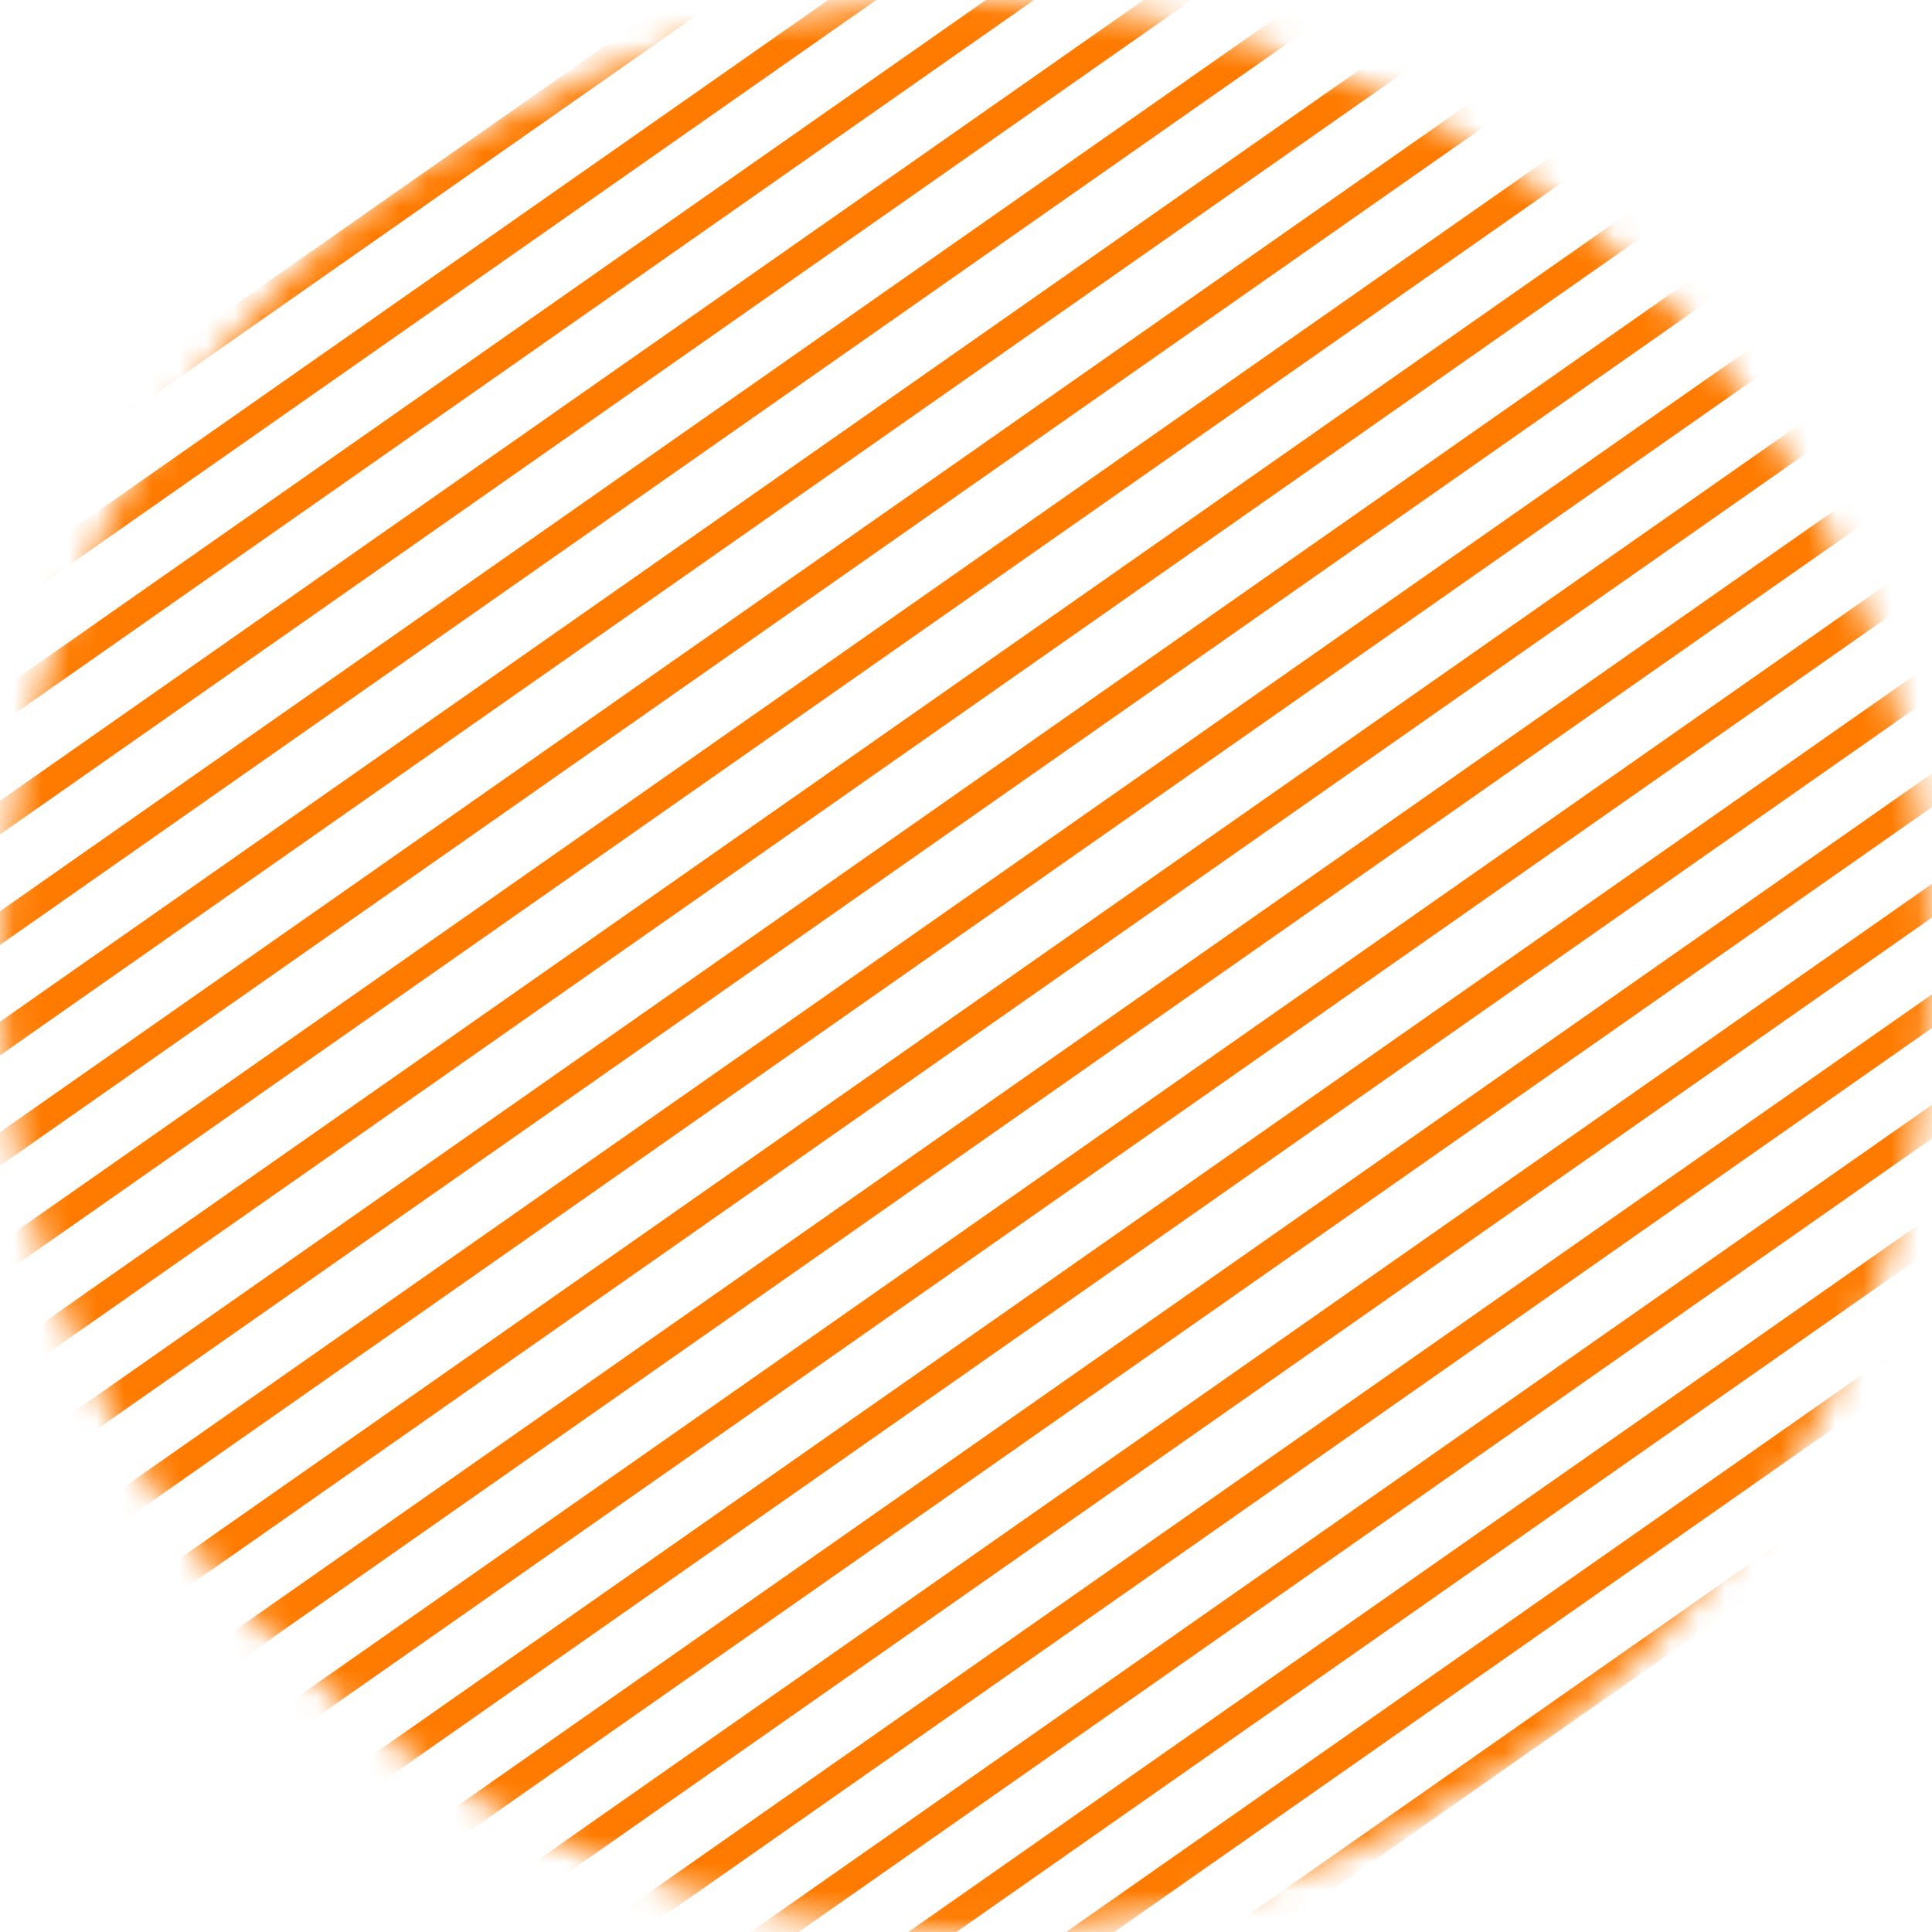<svg width="70" height="70" viewBox="0 0 70 70" fill="none" xmlns="http://www.w3.org/2000/svg">
<mask id="mask0" mask-type="alpha" maskUnits="userSpaceOnUse" x="0" y="0" width="70" height="70">
<circle cx="35" cy="35" r="35" fill="#FF7B00"/>
</mask>
<g mask="url(#mask0)">
<line x1="-7.287" y1="6.714" x2="95.713" y2="-65.408" stroke="#FF7B00"/>
<line x1="-7.287" y1="10.716" x2="95.713" y2="-61.406" stroke="#FF7B00"/>
<line x1="-7.287" y1="14.717" x2="95.713" y2="-57.404" stroke="#FF7B00"/>
<line x1="-7.287" y1="18.719" x2="95.713" y2="-53.402" stroke="#FF7B00"/>
<line x1="-7.287" y1="22.721" x2="95.713" y2="-49.4" stroke="#FF7B00"/>
<line x1="-7.287" y1="26.723" x2="95.713" y2="-45.398" stroke="#FF7B00"/>
<line x1="-7.287" y1="30.725" x2="95.713" y2="-41.397" stroke="#FF7B00"/>
<line x1="-7.287" y1="34.727" x2="95.713" y2="-37.395" stroke="#FF7B00"/>
<line x1="-7.287" y1="38.729" x2="95.713" y2="-33.393" stroke="#FF7B00"/>
<line x1="-7.287" y1="42.731" x2="95.713" y2="-29.391" stroke="#FF7B00"/>
<line x1="-7.287" y1="46.733" x2="95.713" y2="-25.389" stroke="#FF7B00"/>
<line x1="-7.287" y1="50.734" x2="95.713" y2="-21.387" stroke="#FF7B00"/>
<line x1="-7.287" y1="54.736" x2="95.713" y2="-17.385" stroke="#FF7B00"/>
<line x1="-7.287" y1="58.738" x2="95.713" y2="-13.383" stroke="#FF7B00"/>
<line x1="-7.287" y1="62.74" x2="95.713" y2="-9.381" stroke="#FF7B00"/>
<line x1="-7.287" y1="66.742" x2="95.713" y2="-5.379" stroke="#FF7B00"/>
<line x1="-7.287" y1="70.744" x2="95.713" y2="-1.378" stroke="#FF7B00"/>
<line x1="-7.287" y1="74.746" x2="95.713" y2="2.624" stroke="#FF7B00"/>
<line x1="-7.287" y1="78.748" x2="95.713" y2="6.626" stroke="#FF7B00"/>
<line x1="-7.287" y1="82.749" x2="95.713" y2="10.628" stroke="#FF7B00"/>
<line x1="-7.287" y1="86.751" x2="95.713" y2="14.63" stroke="#FF7B00"/>
<line x1="-7.287" y1="90.753" x2="95.713" y2="18.632" stroke="#FF7B00"/>
<line x1="-7.287" y1="94.755" x2="95.713" y2="22.634" stroke="#FF7B00"/>
<line x1="-7.287" y1="98.757" x2="95.713" y2="26.636" stroke="#FF7B00"/>
<line x1="-7.287" y1="102.759" x2="95.713" y2="30.638" stroke="#FF7B00"/>
<line x1="-7.287" y1="106.761" x2="95.713" y2="34.639" stroke="#FF7B00"/>
<line x1="-7.287" y1="110.763" x2="95.713" y2="38.641" stroke="#FF7B00"/>
<line x1="-7.287" y1="114.765" x2="95.713" y2="42.643" stroke="#FF7B00"/>
<line x1="-7.287" y1="118.767" x2="95.713" y2="46.645" stroke="#FF7B00"/>
<line x1="-7.287" y1="2.712" x2="95.713" y2="-69.41" stroke="#FF7B00"/>
</g>
</svg>
